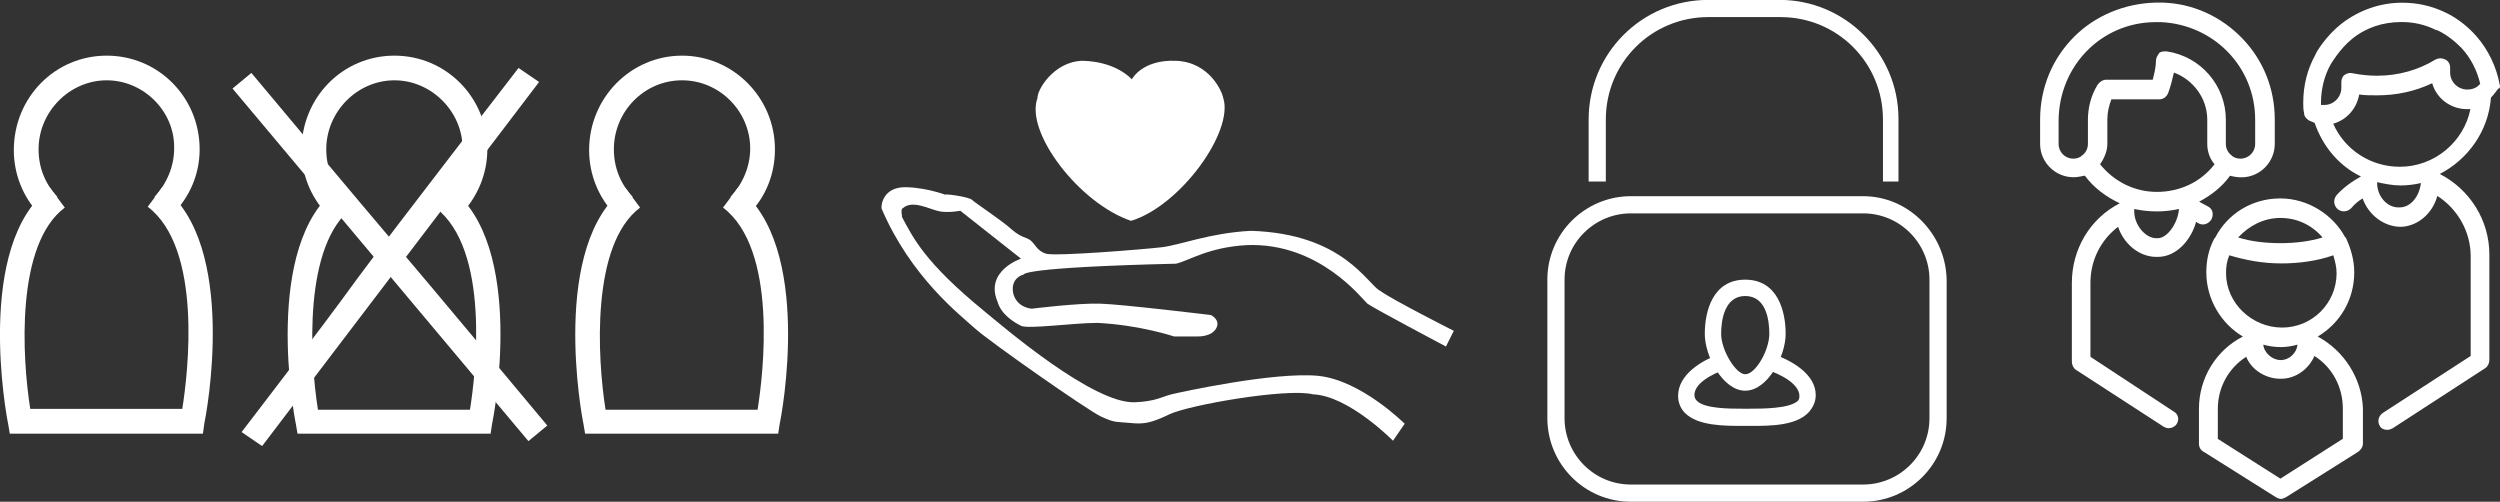 <?xml version="1.0" encoding="utf-8"?>
<!-- Generator: Adobe Illustrator 18.1.1, SVG Export Plug-In . SVG Version: 6.00 Build 0)  -->
<svg version="1.1" xmlns="http://www.w3.org/2000/svg" xmlns:xlink="http://www.w3.org/1999/xlink" x="0px" y="0px"
	 viewBox="-3552.8 -1195.7 2677.3 537.3" enable-background="new -3552.8 -1195.7 2677.3 537.3" xml:space="preserve">
<rect x="-3552.8" y="-1195.7" width="2677.3" height="537.3" fill="#333333" stroke="none"/>
<g id="Layer_2">
	<g>
		<g>
			<path fill="#FFFFFF" d="M-3368-966.3l-19.4-18.5c13.2-14.1,21.1-32.6,21.1-51.9c0.9-39.6-32.6-73-72.2-73s-73,33.4-73,73.9
				c0,19.4,7,37,20.2,51l-19.4,18.5c-17.6-18.5-27.3-43.1-27.3-68.6c0-56.3,44-101.2,99.5-101.2s99.5,44.9,99.5,100.3
				C-3339-1009.4-3349.5-984.7-3368-966.3z"/>
		</g>
		<g>
			<path fill="#FFFFFF" d="M-3335.5-731.3h-206.8l-1.8-10.6c-1.8-7.9-36.1-191.9,44.9-252.6l15.8,21.1
				c-52.8,39.6-45.8,160.2-37,215.6h162.8c6.2-38.7,22-171.6-37-216.5l15.8-21.1c81.8,61.6,46.6,245.5,44.9,252.6L-3335.5-731.3z"/>
		</g>
		<g>
			<path fill="#FFFFFF" d="M-3059.1-966.3l-19.4-18.5c13.2-14.1,21.1-32.6,21.1-51.9c0-39.6-33.4-73-73-73c-39.6,0-73,33.4-73,73.9
				c0,19.4,7,37,20.2,51l-19.4,18.5c-17.6-18.5-27.3-43.1-27.3-68.6c0-56.3,44-101.2,99.5-101.2c55.4,0,99.5,44.9,99.5,100.3
				C-3030.9-1009.4-3041.5-984.7-3059.1-966.3z"/>
		</g>
		<g>
			<path fill="#FFFFFF" d="M-3027.4-731.3h-206.8l-1.8-10.6c-1.8-7.9-36.1-191.9,44.9-252.6l15.8,21.1
				c-52.8,39.6-45.8,161.1-37,216.5h162.8c6.2-38.7,22-171.6-37-216.5l15.8-21.1c81.8,61.6,46.6,245.5,44.9,252.6L-3027.4-731.3z"/>
		</g>
		<g>
			<path fill="#FFFFFF" d="M-2751.1-966.3l-19.4-18.5c13.2-14.1,21.1-32.6,21.1-51.9c0-39.6-32.6-73-73-73c-40.5,0-73,33.4-73,73.9
				c0,19.4,7,37,20.2,51l-19.4,18.5c-17.6-18.5-27.3-43.1-27.3-68.6c0-56.3,44.9-101.2,99.5-101.2c54.6,0,99.5,44.9,99.5,100.3
				C-2722.9-1009.4-2732.6-984.7-2751.1-966.3z"/>
		</g>
		<g>
			<path fill="#FFFFFF" d="M-2719.4-731.3h-206.8l-1.8-10.6c-1.8-7.9-36.1-191.9,44.9-252.6l15.8,21.1
				c-52.8,39.6-45.8,161.1-37,216.5h162.8c6.2-38.7,22-171.6-37-216.5l15.8-21.1c81.8,61.6,46.6,245.5,44.9,252.6L-2719.4-731.3z"/>
		</g>
		<path fill="#FFFFFF" d="M-2997.5-1122.9l22,15l-296.6,389.9l-22-15c0,0,85.4-110.9,124.1-164.6
			C-3132.2-948.7-2997.5-1122.9-2997.5-1122.9z"/>
		<path fill="#FFFFFF" d="M-3303.8-1100.9l20.2-16.7c0,0,121.5,145.2,152.3,181.3c31.7,37,164.6,196.3,164.6,196.3l-20.2,16.7
			L-3303.8-1100.9z"/>
	</g>
</g>
<g id="Layer_3">
	<g>
		<path fill="#FFFFFF" d="M-2340.7-1110.7c0,0,10.7-21.4,47.4-19.9c36.7,1.5,49.7,34.4,50.5,39.8c11.5,36-45.9,115.5-98.7,131.6
			c-55.1-18.4-114-94.9-100.2-131.6c-0.8-7.6,16.8-39,48.2-39.8C-2356.8-1129.8-2340.7-1110.7-2340.7-1110.7z"/>
		<path fill="#FFFFFF" d="M-2048.5-741.9c0,0-46.7-46.7-92.6-51.3c-46.7-4.6-148.4,17.6-157.6,19.9c-9.2,2.3-16.8,7.6-39,8.4
			c-44.4,1.5-139.2-79.6-161.4-97.9c-63.5-52-75.7-78-88-101c1.5,2.3-2.3-7.7,1.5-9.2c10.7-9.2,29.8,2.3,39.8,3.8
			c9.9,1.5,21.4-0.8,21.4-0.8l65,51.3c0,0-39,13-25.2,45.9c3.8,13.8,17.6,22.2,25.2,26c7.7,3.8,55.8-3.1,81.9-3.1
			c45.9,2.3,81.9,14.5,81.9,14.5h25.2c0,0,14.5,0.8,19.9-8.4s-5.4-14.5-5.4-14.5s-94.9-11.5-118.6-12.2c-23.7-0.8-73.4,5.4-73.4,5.4
			s-16.1-0.8-19.9-16.8c-3.1-16.8,11.5-19.9,11.5-19.9s-3.8-7.6,162.9-11.5c13.8-3.1,34.4-17.6,75.7-19.9
			c78-3.1,123.9,58.1,129.3,62.7c6.1,4.6,84.1,45.9,84.1,45.9l8.4-16.8c0,0-66.6-33.7-78.8-42.8c-13.8-6.9-39-61.2-138.5-64.3
			c-44.4,2.3-75.7,15.3-95.6,17.6s-113.2,9.9-123.9,6.9c-9.9-3.1-11.5-10.7-16.8-14.5s-9.2-2.3-19.9-11.5
			c-9.9-9.2-39-28.3-42.1-31.4c-3.1-3.8-34.4-7.6-28.3-5.4s-16.8-7.7-42.1-8.4c-25.2-0.8-27.5,19.1-26.8,22.9
			c31.4,73.4,84.2,114,100.2,128.5c16.1,14.5,120.1,87.2,134.6,94.1c15.3,6.9,14.5,5.4,30.6,6.9c14.5,1.5,22.2,0.8,42.8-9.2
			c20.7-9.9,125.5-28.3,153.8-21.4c38.3,1.5,85.7,49.7,85.7,49.7L-2048.5-741.9z"/>
	</g>
</g>
<g id="Layer_4">
	<g>
		<path fill="#FFFFFF" d="M-1683.8-878.7c22.1,0,25.8,24.9,25.8,40.5c0,17.5-14.7,43.3-25.8,43.3c-10.1,0-25.8-25.8-25.8-43.3
			C-1709.6-852.9-1705.9-878.7-1683.8-878.7 M-1683.8-896.2c-35,0-43.3,34.1-43.3,58.1c0,24,19.4,60.8,43.3,60.8
			c24,0,43.3-36.9,43.3-60.8C-1640.5-862.1-1648.8-896.2-1683.8-896.2L-1683.8-896.2z"/>
		<path fill="#FFFFFF" d="M-1678.2-739.6c-0.9,0-1.8,0-2.8,0h-4.6c-21.2,0-48.8,0-62.7-13.8c-4.6-4.6-7.4-11.1-7.4-18.4
			c0-22.1,24-37.8,46.1-45.2l5.5,16.6c-16.6,5.5-34.1,15.7-34.1,27.6c0,2.8,0.9,4.6,2.8,6.5c8.3,8.3,35,8.3,49.8,8.3h4.6
			c15.7,0,44.2,0,53.4-8.3c1.8-1.8,1.8-3.7,1.8-5.5c0-12-18.4-23-36.9-28.6l4.6-17.5c24,7.4,49.8,23,49.8,45.2
			c0,7.4-2.8,12.9-7.4,18.4C-1629.4-739.6-1657-739.6-1678.2-739.6z"/>
		<path fill="#FFFFFF" d="M-1518.8-1001.3h-17.5v-66.4c0-60.8-48.8-109.7-109.7-109.7h-77.4c-60.8,0-109.7,48.8-109.7,109.7v66.4
			h-18.4v-66.4c0-71,57.1-128.1,128.1-128.1h76.5c70,0,127.2,57.1,127.2,127.2v67.3H-1518.8z"/>
		<path fill="#FFFFFF" d="M-1557.5-967.2c39.6,0,71,32.3,71,71v148.4c0,39.6-32.3,71-71,71h-248.8c-39.6,0-71-32.3-71-71v-148.4
			c0-39.6,32.3-71,71-71H-1557.5 M-1557.5-985.6h-248.8c-48.8,0-89.4,39.6-89.4,89.4v148.4c0,48.8,39.6,89.4,89.4,89.4h248.8
			c48.8,0,89.4-39.6,89.4-89.4v-148.4C-1469.1-945.1-1508.7-985.6-1557.5-985.6L-1557.5-985.6z"/>
	</g>
</g>
<g id="Layer_1">
	<g>
		<path fill="#FFFFFF" d="M-875.8-1105c-3.5-19.1-12.2-37.4-25.2-52.2l0,0c-7-7.8-18.3-18.3-33.1-25.2l0,0
			c-14.8-7-29.6-10.4-46.1-10.4c-23.5,0-46.1,7.8-65.2,22.6l0,0c-16.5,13-27,30.4-27.8,33.1l0,0l0,0c-8.7,15.7-13,33.1-13,51.3
			c0,3.5,0,7.8,0.9,11.3c0,3.5,2.6,6.1,5.2,7.8c1.7,0.9,4.3,1.7,6.1,2.6c8.7,25.2,26.1,46.1,49.6,57.4c-9.6,5.2-19.1,12.2-26.1,20
			c-3.5,4.3-3.5,10.4,0.9,14.8c4.3,3.5,10.4,3.5,14.8-0.9c3.5-4.3,7.8-7.8,12.2-10.4c6.1,17.4,22.6,30.4,40.9,30.4h-0.9
			c18.3,0,34.8-13.9,40-33.1c21.7,13.9,35.7,38.3,35.7,64.4v107l-93.9,60.9c-5.2,3.5-6.1,9.6-3.5,13.9c1.7,3.5,5.2,4.3,8.7,4.3
			c1.7,0,3.5-0.9,5.2-1.7l99.2-64.4c2.6-1.7,4.3-5.2,4.3-8.7v-113.1c0-36.5-20.9-69.6-53.1-86.1c30.4-15.7,52.2-46.1,54.8-81.8
			c2.6-2.6,5.2-6.1,7.8-9.6C-875.8-1100.6-874.9-1103.2-875.8-1105z M-982.8-973.6h-1.7c-12.2,0-22.6-12.2-22.6-26.1c0,0,0,0,0-0.9
			c7.8,1.7,16.5,3.5,25.2,3.5c7,0,14.8-0.9,21.7-2.6C-961.9-984.9-971.5-973.6-982.8-973.6z M-982.8-1017.1
			c-31.3,0-59.1-18.3-71.3-46.1c14.8-4.3,25.2-16.5,27.8-31.3c6.1,0.9,12.2,0.9,19.1,0.9c20.9,0,40.9-4.3,59.1-13
			c4.3,15.7,19.1,27.8,37.4,27.8c0.9,0,2.6,0,3.5,0C-914.1-1044.1-945.4-1017.1-982.8-1017.1z M-910.6-1099.8
			c-9.6,0-18.3-7.8-18.3-18.3v-5.2c0-3.5-1.7-7-5.2-8.7c-3.5-1.7-7-1.7-10.4,0c-18.3,11.3-40,17.4-62.6,17.4
			c-8.7,0-17.4-0.9-26.1-2.6c-3.5-0.9-6.1,0-8.7,1.7c-2.6,1.7-3.5,5.2-3.5,7.8v6.1c0,9.6-7.8,18.3-18.3,18.3c-0.9,0-1.7,0-1.7,0
			s0,0-0.9,0h-0.9c0-0.9,0-1.7,0-2.6c0-13.9,3.5-28.7,10.4-40.9l0,0c0,0,9.6-16.5,22.6-27l0,0c14.8-12.2,33.1-18.3,53.1-18.3
			c13,0,25.2,2.6,37.4,8.7h0.9c11.3,5.2,20,13,26.1,19.1l0,0c9.6,10.4,16.5,23.5,20,38.3C-900.2-1101.5-905.4-1099.8-910.6-1099.8z
			 M-1070.7-835.3c23.5-13.9,39.1-39.1,39.1-68.7c0-13-3.5-25.2-8.7-36.5c0-0.9,0-0.9-0.9-0.9c-13-24.4-40-41.8-69.6-41.8
			c-30.4,0-56.5,16.5-69.6,41.8l-0.9,0.9c-6.1,11.3-8.7,23.5-8.7,36.5c0,28.7,15.7,54.8,39.1,68.7c-28.7,14.8-47,44.4-47,77.4v37.4
			c0,3.5,1.7,7,5.2,8.7l77.4,48.7c1.7,0.9,3.5,1.7,5.2,1.7s3.5-0.9,5.2-1.7l77.4-48.7c2.6-1.7,5.2-5.2,5.2-8.7v-38.3
			C-1023.7-790.1-1041.9-819.7-1070.7-835.3z M-1110.7-962.3c18.3,0,33.9,7.8,45.2,20.9c-13.9,4.3-29.6,6.1-45.2,6.1
			s-31.3-1.7-45.2-6.1C-1144.6-953.6-1128.9-962.3-1110.7-962.3z M-1168.9-903.2c0-7,0.9-13,3.5-19.1c17.4,5.2,35.7,8.7,55.7,8.7
			c19.1,0,38.3-2.6,55.7-8.7c1.7,6.1,3.5,12.2,3.5,19.1c0,32.2-26.1,58.3-58.3,58.3C-1141.1-844.9-1168.9-871-1168.9-903.2z
			 M-1092.4-826.6c-0.9,9.6-9.6,16.5-17.4,16.5h-0.9c-7.8,0-17.4-7-18.3-16.5c6.1,1.7,12.2,2.6,19.1,2.6
			C-1104.6-824-1098.5-824.9-1092.4-826.6z M-1110.7-683.1l-67-42.6v-32.2c0-22.6,11.3-43.5,30.4-55.7c6.1,14.8,21.7,23.5,36.5,23.5
			h0.9c15.7,0,29.6-10.4,35.7-24.4c19.1,12.2,30.4,33.1,30.4,56.5v32.2L-1110.7-683.1z M-1184.6-960.6c2.6-5.2,1.7-11.3-3.5-13.9
			c-3.5-1.7-6.1-3.5-9.6-5.2c13-7,24.4-15.7,33.1-27.8c3.5,0.9,7.8,1.7,12.2,1.7c20,0,35.7-16.5,35.7-35.7v-26.1
			c0-33.1-12.2-63.5-34.8-87c-22.6-23.5-53.1-37.4-85.2-38.3l0,0c-2.6,0-5.2,0-7.8,0c-33.1,0.9-64.4,13.9-87,36.5
			c-23.5,23.5-36.5,54.8-36.5,88.7v26.1c0,20,16.5,35.7,35.7,35.7c4.3,0,7.8-0.9,12.2-1.7c9.6,13,22.6,22.6,37.4,29.6
			c-32.2,16.5-51.3,49.6-51.3,85.2v84.4c0,3.5,1.7,7,4.3,8.7l93.9,60.9c1.7,0.9,3.5,1.7,5.2,1.7c3.5,0,7-1.7,8.7-4.3
			c3.5-5.2,1.7-11.3-3.5-13.9l-88.7-58.3v-79.2c0-24.4,11.3-46.1,29.6-60c6.1,18.3,22.6,32.2,40.9,32.2h1.7
			c20,0,35.7-18.3,40.9-37.4c0.9,0,0.9,0.9,1.7,0.9C-1194.2-953.6-1188.1-955.4-1184.6-960.6z M-1306.4-1105
			c-7,11.3-10.4,24.4-10.4,37.4v26.1c0,5.2-2.6,9.6-6.1,12.2c0,0-0.9,0-0.9,0.9c-2.6,1.7-5.2,2.6-8.7,2.6c-8.7,0-15.7-7-15.7-15.7
			v-26.1c0.9-57.4,45.2-103.5,102.6-104.4c1.7,0,4.3,0,7,0c56.5,2.6,100.9,47.8,100.9,104.4v26.1c0,8.7-7,15.7-15.7,15.7
			c-3.5,0-6.1-0.9-8.7-2.6l-0.9-0.9c-3.5-2.6-6.1-7-6.1-12.2v-26.1c0-36.5-27-67.8-63.5-73.1c-2.6,0-6.1,0-7.8,1.7
			c-1.7,2.6-3.5,5.2-3.5,7.8c0,7-1.7,13.9-3.5,20.9h-50.4C-1301.2-1110.2-1304.6-1107.6-1306.4-1105z M-1242-940.6h-1.7
			c-11.3,0-23.5-13.9-23.5-28.7c0-0.9,0-1.7,0-2.6c7.8,1.7,15.7,2.6,24.4,2.6c7.8,0,15.7-0.9,23.5-2.6
			C-1220.3-957.1-1231.6-940.6-1242-940.6z M-1242.9-990.2c-24.4,0-46.1-11.3-60.9-29.6c4.3-6.1,7.8-13.9,7.8-21.7v-26.1
			c0-7.8,1.7-14.8,4.3-21.7h51.3c4.3,0,7.8-2.6,9.6-7c2.6-7,4.3-13.9,6.1-21.7c20.9,7.8,35.7,27.8,35.7,50.4v26.1
			c0,7.8,2.6,15.7,7.8,21.7C-1195.9-1000.6-1218.5-990.2-1242.9-990.2z"/>
	</g>
</g>
</svg>
